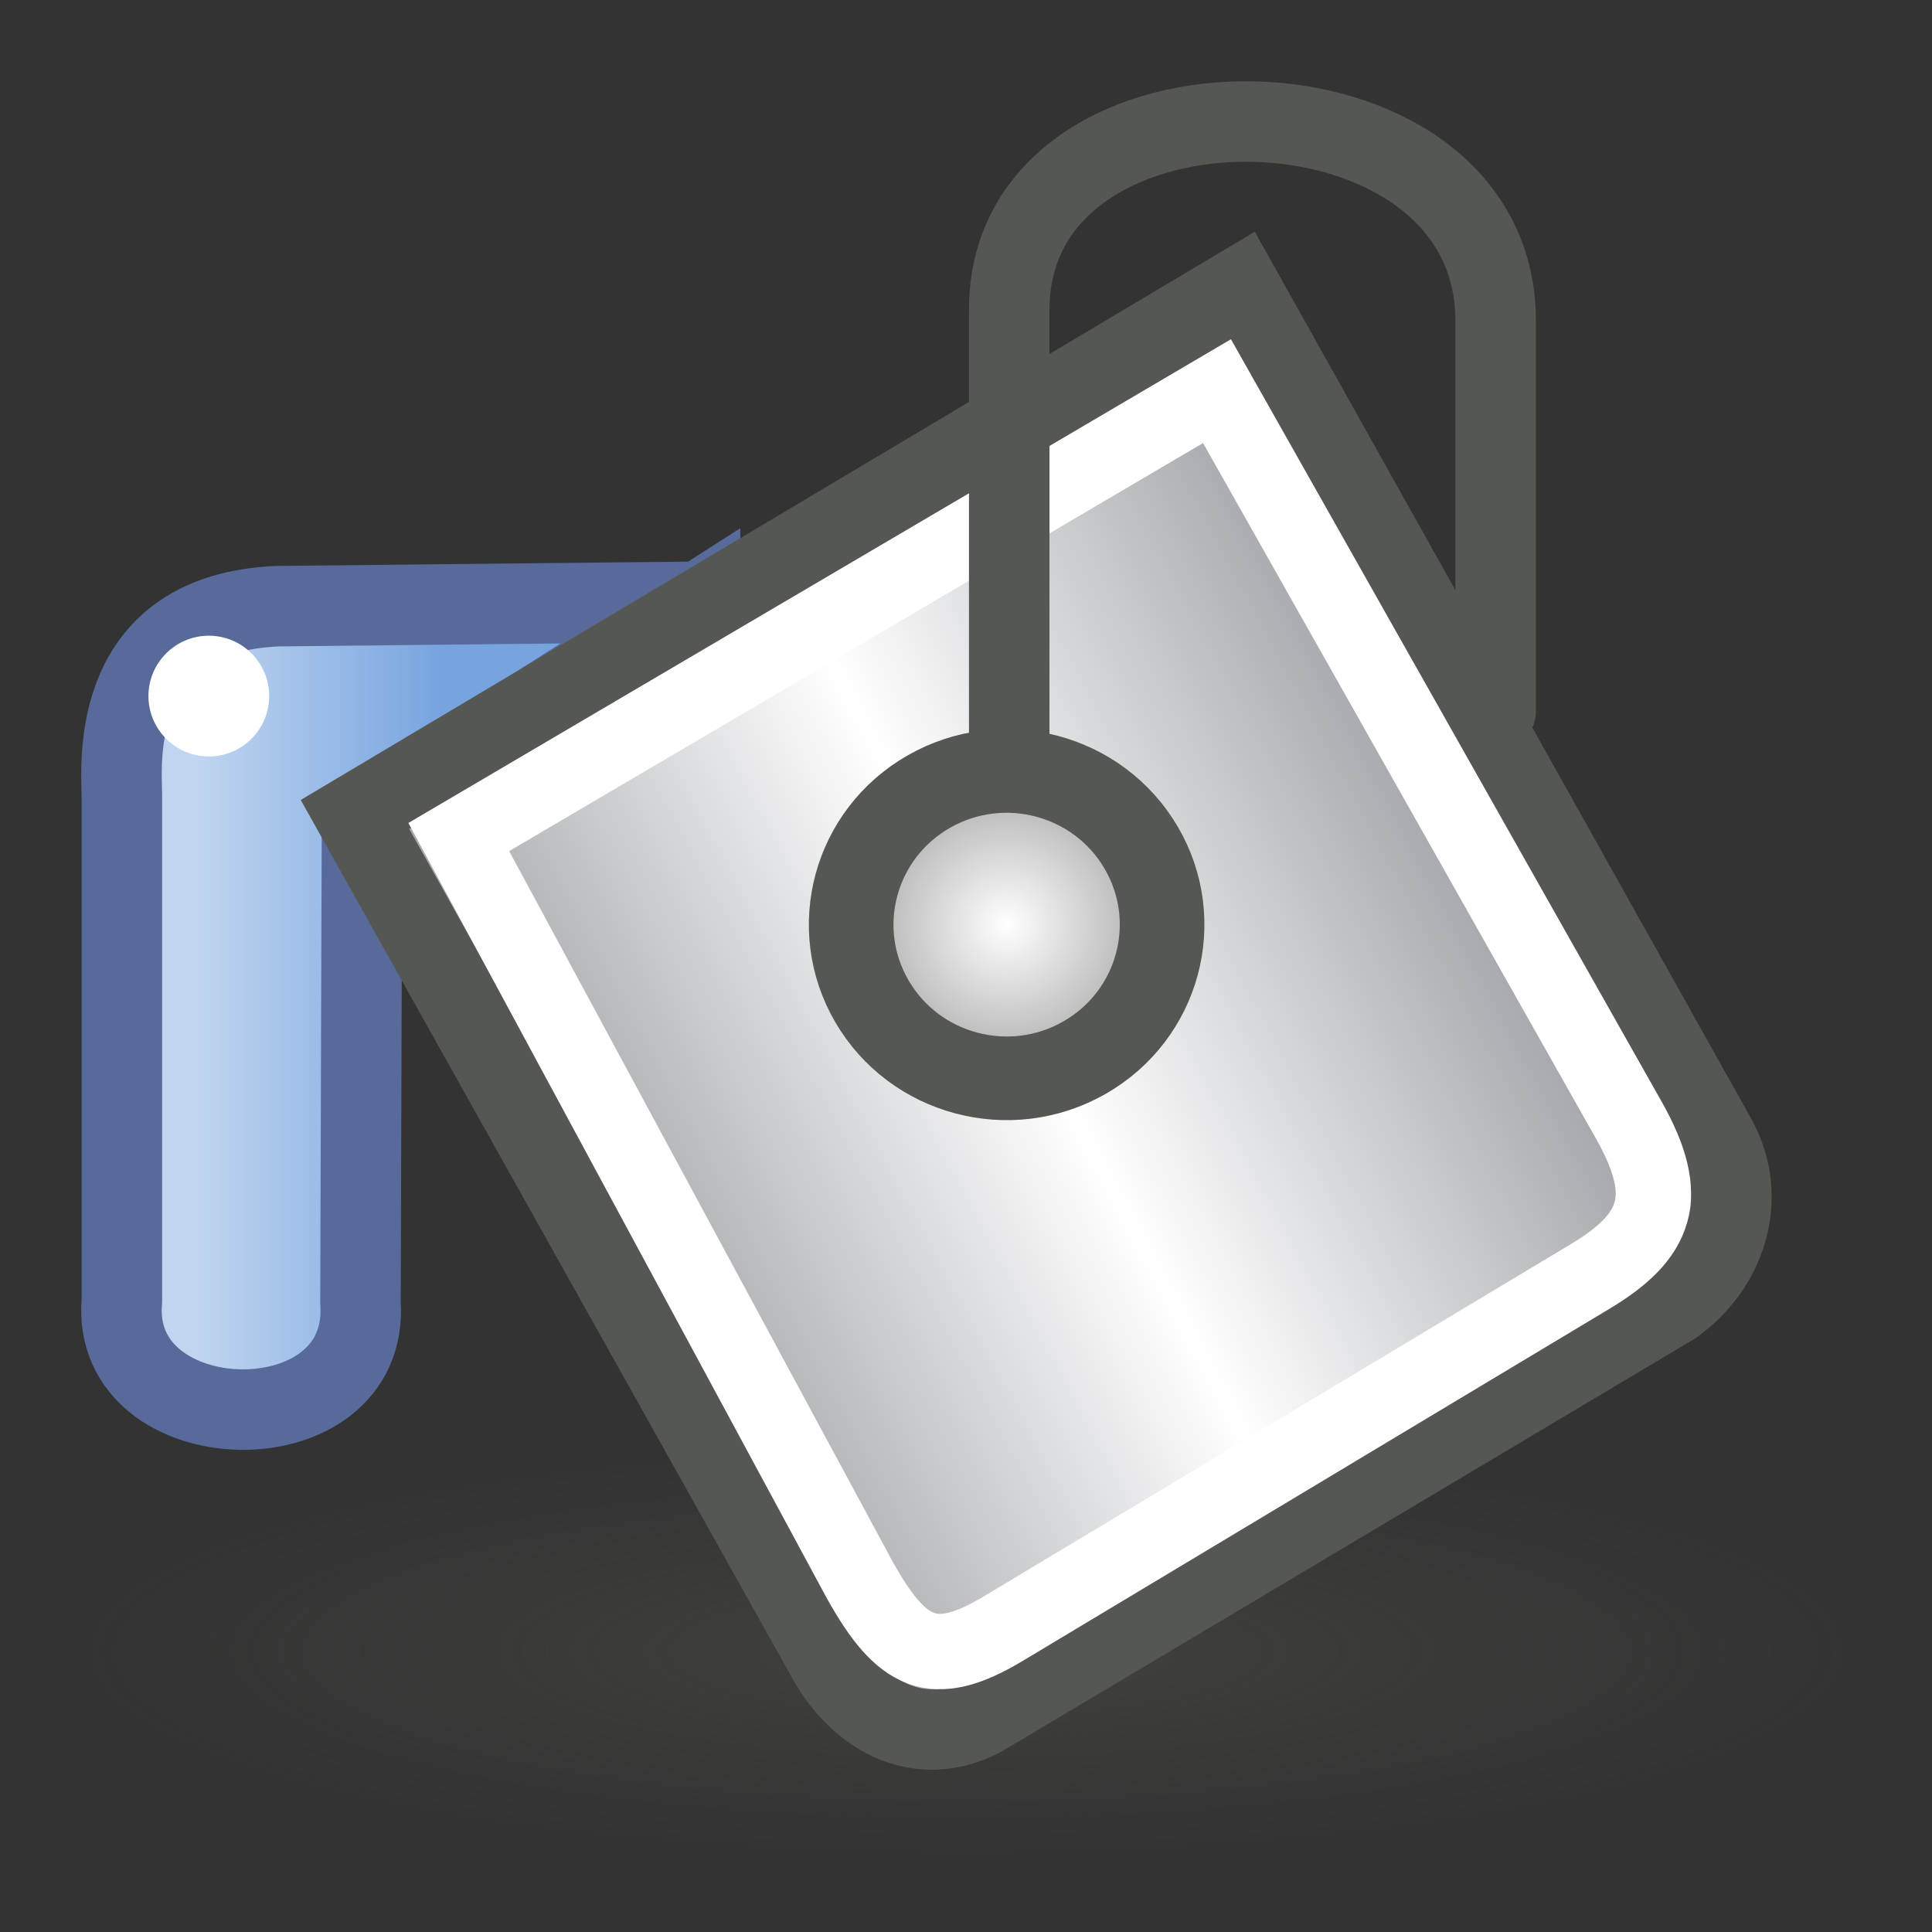<?xml version="1.0" encoding="UTF-8" standalone="no"?>
<!-- Created with Inkscape (http://www.inkscape.org/) -->

<svg
   xmlns:dc="http://purl.org/dc/elements/1.1/"
   xmlns:cc="http://creativecommons.org/ns#"
   xmlns:rdf="http://www.w3.org/1999/02/22-rdf-syntax-ns#"
   xmlns:svg="http://www.w3.org/2000/svg"
   xmlns="http://www.w3.org/2000/svg"
   xmlns:xlink="http://www.w3.org/1999/xlink"
   xmlns:sodipodi="http://sodipodi.sourceforge.net/DTD/sodipodi-0.dtd"
   xmlns:inkscape="http://www.inkscape.org/namespaces/inkscape"
   width="48"
   height="48"
   id="svg2"
   sodipodi:version="0.32"
   inkscape:version="0.46+devel r21210 custom"
   version="1.0"
   sodipodi:docname="color-fill.svg"
   inkscape:output_extension="org.inkscape.output.svg.inkscape">
  <rect width="100%" height="100%" fill="#333333" stroke="none"/>
  <defs
     id="defs4">
    <radialGradient
       inkscape:collect="always"
       xlink:href="#linearGradient16370"
       id="radialGradient8080"
       gradientUnits="userSpaceOnUse"
       gradientTransform="matrix(1,0,0,0.2,0,36.5)"
       cx="27.125"
       cy="45.625"
       fx="27.125"
       fy="45.625"
       r="22.5" />
    <linearGradient
       id="linearGradient16370">
      <stop
         id="stop16372"
         offset="0"
         style="stop-color:#50534b;stop-opacity:0.464;" />
      <stop
         id="stop16374"
         offset="1"
         style="stop-color:#50534b;stop-opacity:0;" />
    </linearGradient>
    <linearGradient
       inkscape:collect="always"
       xlink:href="#linearGradient5737"
       id="linearGradient8082"
       gradientUnits="userSpaceOnUse"
       gradientTransform="matrix(0.439,0,0,0.439,0.566,-0.28)"
       x1="2"
       y1="27.182"
       x2="8.918"
       y2="27.182" />
    <linearGradient
       id="linearGradient5737">
      <stop
         id="stop5739"
         offset="0"
         style="stop-color:#c0d5f0;stop-opacity:1;" />
      <stop
         id="stop5741"
         offset="1"
         style="stop-color:#77a4df;stop-opacity:1;" />
    </linearGradient>
    <linearGradient
       inkscape:collect="always"
       xlink:href="#linearGradient14411"
       id="linearGradient8084"
       gradientUnits="userSpaceOnUse"
       gradientTransform="matrix(0.374,-0.223,0.216,0.386,-33.165,24.9)"
       x1="80.82"
       y1="27.165"
       x2="104.747"
       y2="27.652"
       spreadMethod="reflect" />
    <linearGradient
       id="linearGradient14411">
      <stop
         id="stop14413"
         offset="0"
         style="stop-color:#8c8c8c;stop-opacity:1;" />
      <stop
         style="stop-color:#6e7279;stop-opacity:1;"
         offset="0.111"
         id="stop14415" />
      <stop
         id="stop14417"
         offset="1"
         style="stop-color:#ffffff;stop-opacity:1;" />
    </linearGradient>
    <radialGradient
       inkscape:collect="always"
       xlink:href="#linearGradient8059"
       id="radialGradient8086"
       gradientUnits="userSpaceOnUse"
       cx="24.66"
       cy="21.218"
       fx="24.66"
       fy="21.218"
       r="4.301" />
    <linearGradient
       id="linearGradient8059">
      <stop
         id="stop8061"
         offset="0"
         style="stop-color:#ffffff;stop-opacity:1;" />
      <stop
         id="stop8063"
         offset="1"
         style="stop-color:#9d9d9d;stop-opacity:1" />
    </linearGradient>
  </defs>
  <sodipodi:namedview
     id="base"
     pagecolor="#ffffff"
     bordercolor="#666666"
     borderopacity="1.0"
     inkscape:pageopacity="0.0"
     inkscape:pageshadow="2"
     inkscape:zoom="1.979899"
     inkscape:cx="39.026546"
     inkscape:cy="-4.7570621"
     inkscape:document-units="px"
     inkscape:current-layer="layer1"
     showgrid="false"
     inkscape:window-width="806"
     inkscape:window-height="591"
     inkscape:window-x="204"
     inkscape:window-y="116" />
  <g
     inkscape:label="Layer 1"
     inkscape:groupmode="layer"
     id="layer1">
    <g
       style="display:inline"
       id="draw_paintbucket"
       transform="matrix(2,0,0,2,-380,-456)">
      <rect
         y="228"
         x="190"
         height="24"
         width="24"
         id="rect8065"
         style="opacity:0.243;fill:#ffffff;fill-opacity:0;stroke:none" />
      <g
         transform="translate(191,228.991)"
         id="g7160"
         inkscape:label="Layer 1">
        <path
           sodipodi:type="arc"
           style="fill:url(#radialGradient8080);fill-opacity:1;fill-rule:evenodd;stroke:none"
           id="path7162"
           sodipodi:cx="27.125"
           sodipodi:cy="45.625"
           sodipodi:rx="22.5"
           sodipodi:ry="4.5"
           d="m 49.625,45.625 c 0,2.485 -10.074,4.5 -22.5,4.5 -12.426,0 -22.5,-2.015 -22.5,-4.5 0,-2.485 10.074,-4.5 22.5,-4.5 12.426,0 22.5,2.015 22.5,4.5 z"
           transform="matrix(0.489,0,0,0.556,-2.261,-5.847)" />
        <path
           style="fill:url(#linearGradient8082);fill-opacity:1;fill-rule:evenodd;stroke:#586a9a;stroke-width:1;stroke-linecap:butt;stroke-linejoin:miter;stroke-miterlimit:4;stroke-opacity:1;stroke-dasharray:none"
           d="m 7.697,6.484 c 0,0 -5.245,0.055 -5.245,0.055 C 0.369,6.624 0.505,8.46 0.514,8.876 l 0,6.291 c -0.155,1.758 3.088,1.84 2.964,0.025 L 3.497,9.175 7.697,6.484 z"
           id="path1334"
           sodipodi:nodetypes="csccccc" />
        <path
           style="fill:url(#linearGradient8084);fill-opacity:1;fill-rule:evenodd;stroke:#555753;stroke-width:1;stroke-linecap:butt;stroke-linejoin:miter;stroke-miterlimit:4;stroke-opacity:1;stroke-dasharray:none"
           d="M 3.41,9.127 9.318,19.683 c 0.454,0.737 1.183,1.02 1.887,0.644 l 8.574,-5.107 c 0.652,-0.458 0.955,-1.318 0.538,-2.072 L 14.402,2.58 3.41,9.127 z"
           id="path1336"
           sodipodi:nodetypes="ccccccc" />
        <path
           sodipodi:type="arc"
           style="fill:url(#radialGradient8086);fill-opacity:1;fill-rule:evenodd;stroke:#555753;stroke-width:2.069;stroke-linecap:round;stroke-linejoin:miter;stroke-miterlimit:4;stroke-opacity:1;stroke-dasharray:none;stroke-dashoffset:0"
           id="path1338"
           sodipodi:cx="24.660349"
           sodipodi:cy="21.21833"
           sodipodi:rx="3.800699"
           sodipodi:ry="3.800699"
           d="m 28.461,21.218 c 0,2.099 -1.702,3.801 -3.801,3.801 -2.099,0 -3.801,-1.702 -3.801,-3.801 0,-2.099 1.702,-3.801 3.801,-3.801 2.099,0 3.801,1.702 3.801,3.801 z"
           transform="matrix(0.44,-0.251,0.254,0.435,-4.735,7.455)" />
        <path
           style="fill:none;stroke:#ffffff;stroke-width:0.936;stroke-linecap:butt;stroke-linejoin:miter;stroke-miterlimit:4;stroke-opacity:1;stroke-dasharray:none"
           d="M 4.699,9.407 9.683,18.641 c 0.52,0.929 0.911,1.117 1.769,0.606 l 7.286,-4.372 c 0.853,-0.508 1.032,-0.995 0.501,-1.942 L 14.118,3.868 4.699,9.407 z"
           id="path1340"
           sodipodi:nodetypes="ccccccc" />
        <path
           style="fill:none;stroke:#555753;stroke-width:1;stroke-linecap:round;stroke-linejoin:miter;stroke-miterlimit:4;stroke-opacity:1;stroke-dasharray:none"
           d="m 11.537,8.598 0,-5.744 c 0,-3.184 6.042,-3.086 6.042,0.133 l 0,4.858"
           id="path1342"
           sodipodi:nodetypes="cccc" />
        <path
           sodipodi:type="arc"
           style="fill:#ffffff;fill-opacity:1;fill-rule:nonzero;stroke:none;stroke-width:0.2;marker:none;visibility:visible;display:inline;overflow:visible"
           id="path1333"
           sodipodi:cx="1.59375"
           sodipodi:cy="7.65625"
           sodipodi:rx="0.75"
           sodipodi:ry="0.75"
           d="m 2.344,7.656 c 0,0.414 -0.336,0.75 -0.75,0.75 -0.414,0 -0.75,-0.336 -0.75,-0.75 0,-0.414 0.336,-0.75 0.75,-0.75 0.414,0 0.75,0.336 0.75,0.75 z" />
      </g>
    </g>
  </g>
</svg>

